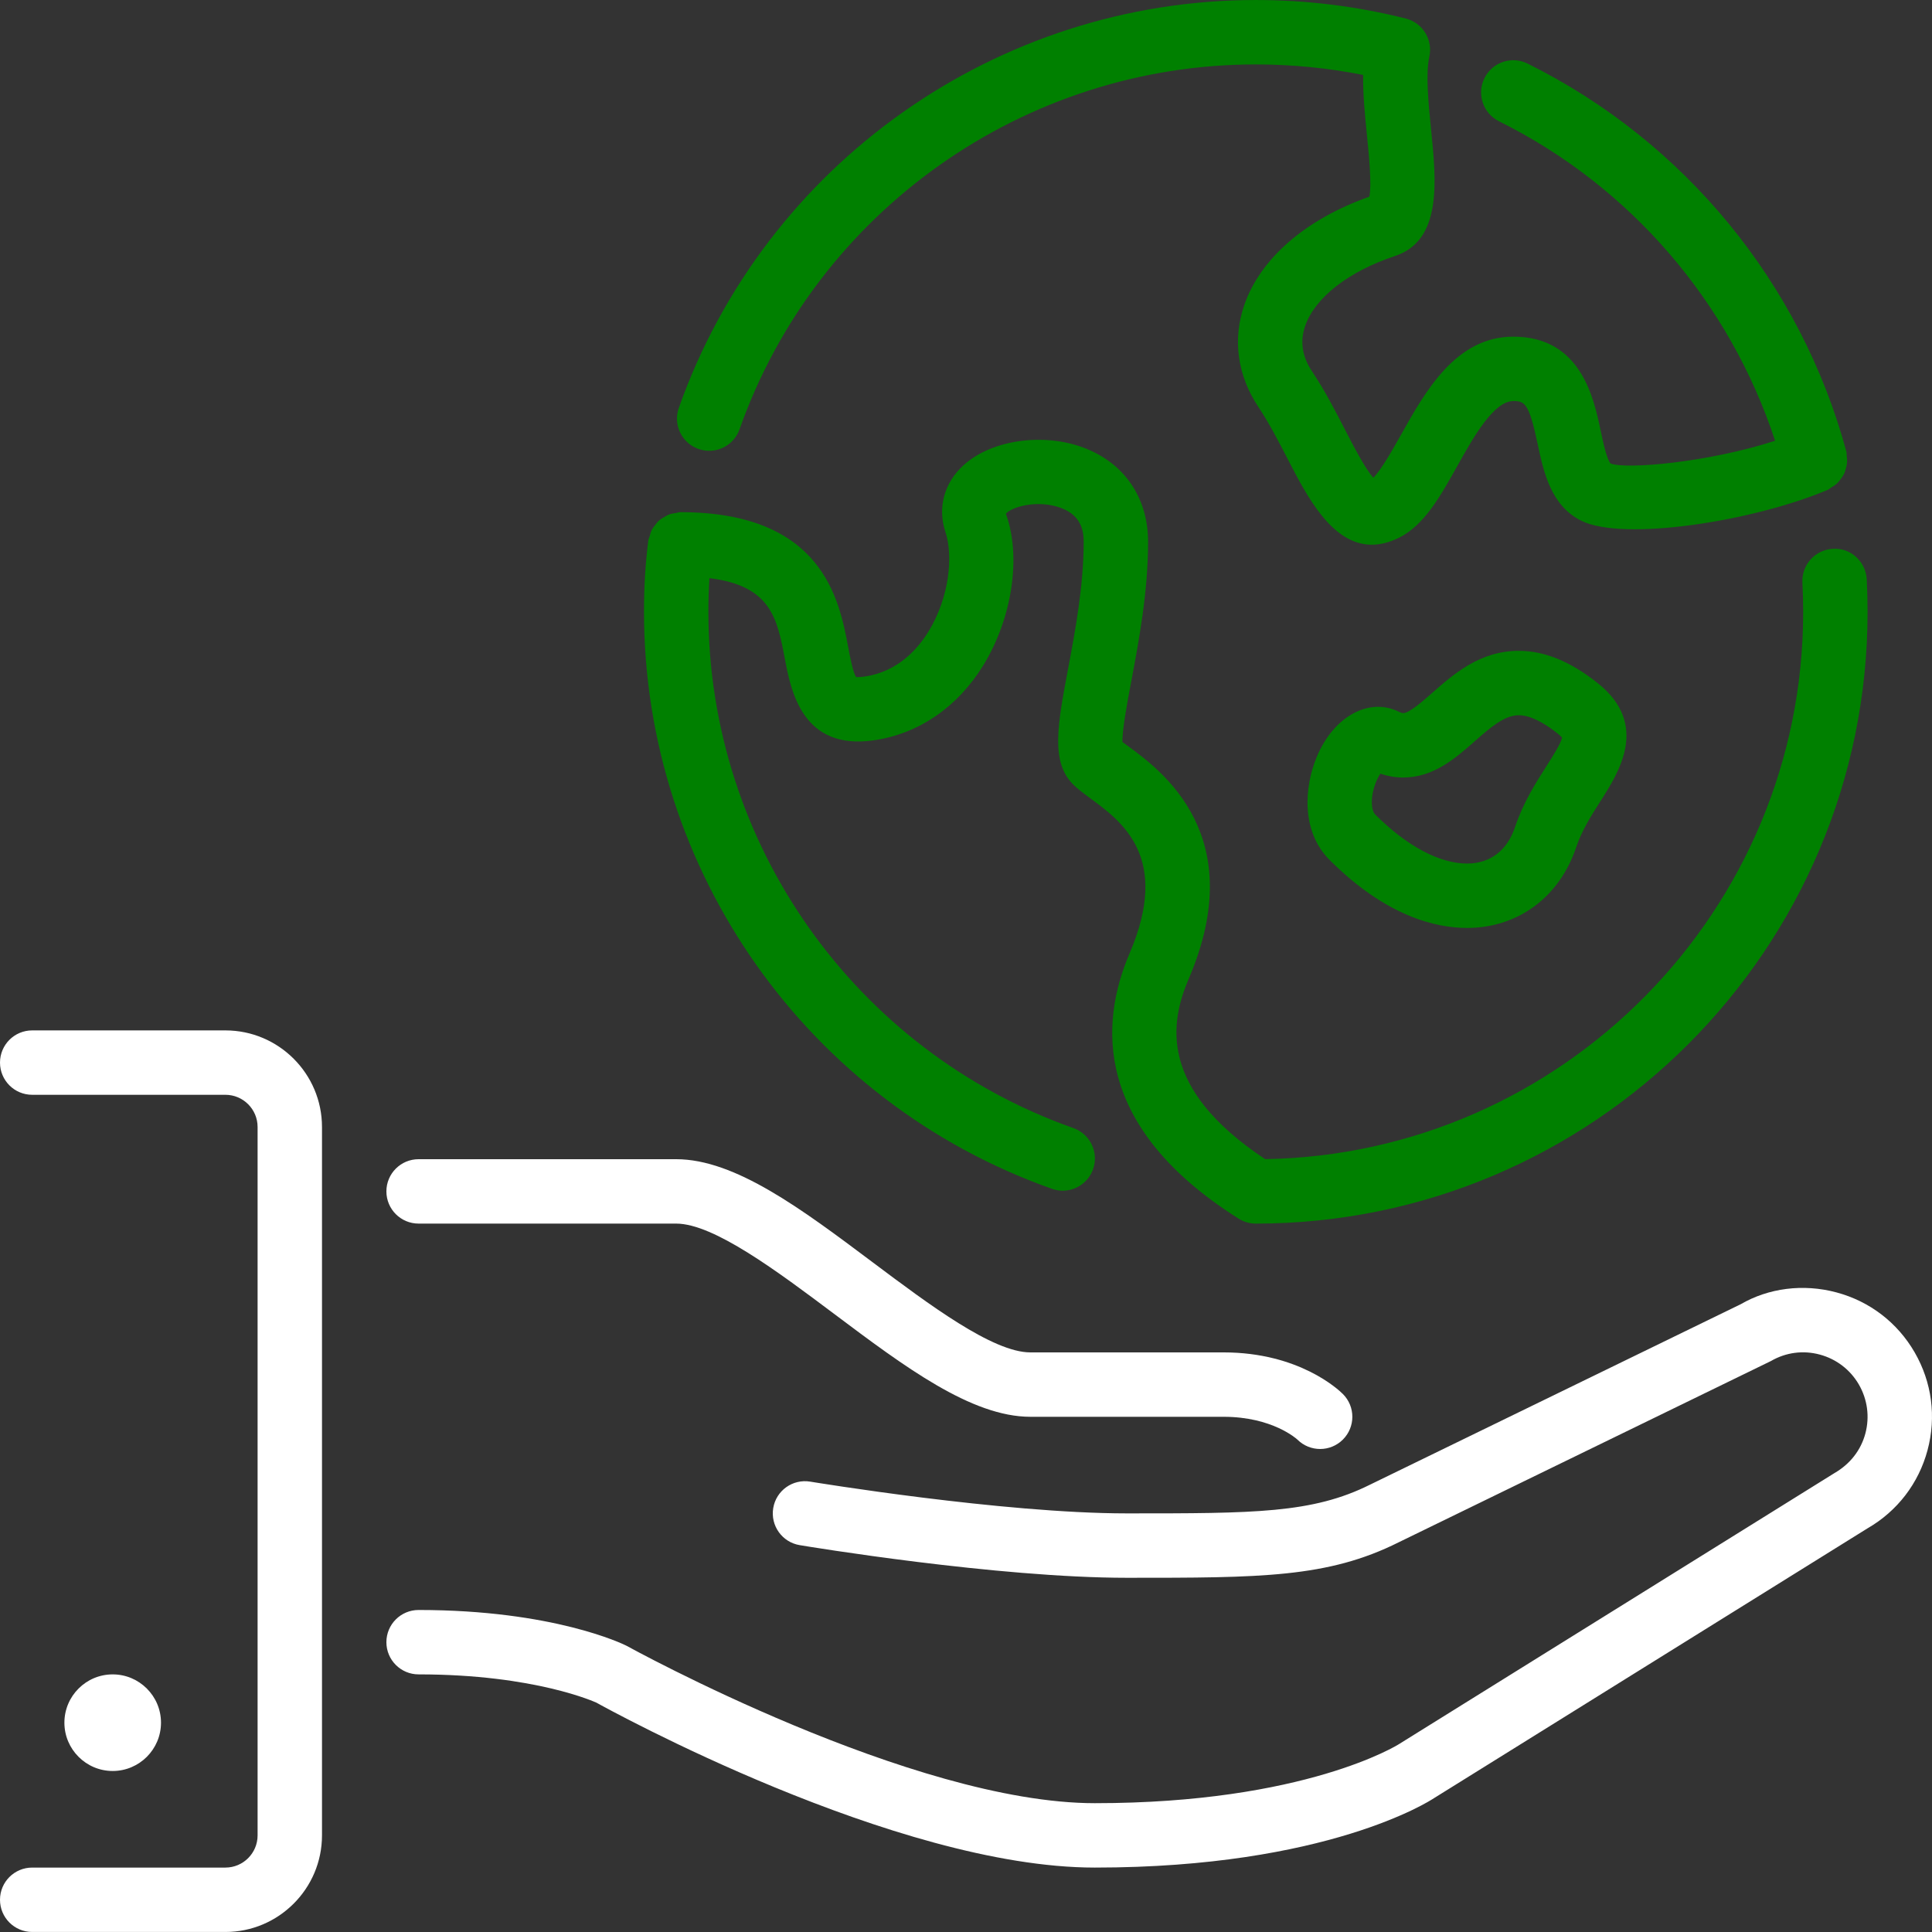 <?xml version="1.0" encoding="iso-8859-1"?>
<!-- Generator: Adobe Illustrator 19.0.0, SVG Export Plug-In . SVG Version: 6.00 Build 0)  -->
<svg version="1.1" id="Layer_1" xmlns="http://www.w3.org/2000/svg" xmlns:xlink="http://www.w3.org/1999/xlink" x="0px" y="0px"
	 viewBox="0 0 512.009 512.009" style="enable-background:new 0 0 512.009 512.009;" xml:space="preserve">
<rect x="0" y="0" width="512.009" height="512.009" fill="#333333" stroke="none"/>
<g>
	<g>
		<g>
			<path fill="green" d="M278.793,315.055c0.939,0.333,1.903,0.495,2.842,0.495c3.516,0,6.81-2.193,8.047-5.7
				c1.57-4.437-0.768-9.318-5.205-10.888c-57.865-20.437-96.742-75.426-96.742-136.823c0-3.157,0.094-6.05,0.273-8.917
				c16.307,1.98,17.971,10.684,19.985,21.359c1.621,8.516,4.634,24.371,23.637,21.606c11.844-1.732,22.118-8.781,28.937-19.831
				c7.671-12.459,10.155-28.834,6.016-40.175c0.956-1.485,7.279-3.763,13.619-1.894c6.263,1.852,6.989,6.204,6.989,9.318
				c0,11.674-2.287,23.842-4.13,33.621c-2.799,14.865-4.651,24.687,1.34,30.669c0.99,0.998,2.56,2.21,4.489,3.627
				c8.516,6.246,21.376,15.676,10.47,41.122c-8.013,18.705-9.515,46.089,28.894,70.315c1.357,0.862,2.944,1.314,4.548,1.314
				c89.404,0,162.133-72.73,162.133-162.133c0-2.893-0.077-5.769-0.222-8.619c-0.256-4.71-4.309-8.422-8.969-8.073
				c-4.71,0.239-8.329,4.258-8.081,8.96c0.128,2.569,0.205,5.137,0.205,7.731c0,79.155-63.735,143.718-142.583,145.05
				c-28.382-18.799-25.199-36.241-20.241-47.821c16.247-37.914-7.219-55.125-16.051-61.611c-0.563-0.41-1.084-0.768-1.527-1.109
				c-0.102-3.14,1.306-10.641,2.372-16.265c1.963-10.479,4.42-23.518,4.42-36.779c0-11.102-5.649-19.968-15.497-24.32
				c-10.965-4.847-25.626-3.081-33.425,4.019c-5.137,4.668-6.921,11.29-4.779,17.698c2.048,6.144,1.152,17.186-4.523,26.402
				c-2.91,4.727-8.201,10.624-16.862,11.887c-1.485,0.222-2.185,0.111-2.253,0.171c-0.836-1.084-1.63-5.274-2.15-8.064
				c-2.364-12.459-6.758-35.669-44.501-35.669c-0.401,0-0.751,0.179-1.143,0.23c-0.58,0.085-1.152,0.145-1.698,0.35
				c-0.512,0.179-0.939,0.444-1.399,0.717c-0.486,0.282-0.947,0.546-1.365,0.922c-0.41,0.358-0.717,0.777-1.05,1.212
				c-0.333,0.427-0.657,0.845-0.905,1.34c-0.256,0.512-0.393,1.067-0.538,1.63c-0.102,0.384-0.316,0.7-0.367,1.101
				c-0.794,6.494-1.135,12.151-1.135,18.91C170.667,230.763,214.118,292.212,278.793,315.055z"/>
			<path fill="green" d="M185.097,118.976c4.463,1.579,9.327-0.759,10.888-5.197C216.431,55.932,271.42,17.071,332.8,17.071
				c9.583,0,19.115,0.939,28.45,2.79c-0.077,5.18,0.486,10.709,1.024,16.128c0.503,4.958,1.297,12.954,0.623,16.137
				c-16.853,5.948-28.902,16.367-33.161,28.749c-3.123,9.079-1.8,18.628,3.712,26.906c2.884,4.326,5.41,9.216,7.842,13.926
				c5.077,9.83,11.691,22.647,22.246,22.647c2.253,0,4.676-0.58,7.305-1.894c6.588-3.302,10.829-10.854,15.3-18.842
				c4.318-7.723,9.702-17.331,14.925-17.331c3.004,0,4.147,0.555,6.434,11.366c1.536,7.262,3.447,16.299,11.52,20.326
				c11.213,5.623,45.909,0.102,65.399-8.183c0.358-0.154,0.589-0.435,0.913-0.631c0.503-0.29,0.981-0.58,1.399-0.956
				c0.418-0.375,0.734-0.785,1.067-1.229c0.324-0.435,0.631-0.853,0.879-1.348c0.239-0.486,0.375-0.99,0.521-1.527
				c0.145-0.529,0.265-1.041,0.299-1.596c0.043-0.546-0.026-1.092-0.094-1.655c-0.051-0.384,0.017-0.751-0.077-1.135
				c-12.092-44.706-42.889-82.193-84.48-102.861c-4.25-2.108-9.336-0.375-11.443,3.84c-2.099,4.224-0.367,9.344,3.849,11.443
				c34.901,17.331,61.099,47.966,73.173,84.668c-17.672,5.726-39.279,7.629-43.571,6.042c-1.033-1.024-2.048-5.845-2.654-8.73
				c-1.843-8.704-5.265-24.9-23.134-24.9c-15.232,0-23.313,14.447-29.815,26.061c-2.014,3.576-5.205,9.284-7.296,11.315
				c-2.116-2.295-5.299-8.456-7.501-12.715c-2.517-4.898-5.385-10.445-8.806-15.565c-2.569-3.857-3.166-7.851-1.775-11.896
				c2.594-7.543,11.511-14.49,23.842-18.586c12.501-4.147,10.923-19.772,9.54-33.553c-0.691-6.869-1.476-14.652-0.461-19.268
				c0.99-4.506-1.783-8.977-6.255-10.103c-12.919-3.26-26.3-4.907-39.74-4.907c-68.599,0-130.048,43.435-152.9,108.083
				C178.321,112.534,180.651,117.406,185.097,118.976z"/>
			<path fill="green" d="M402.475,172.48c-10.257,0-17.28,6.187-22.938,11.162c-2.56,2.253-6.067,5.342-7.68,5.342
				c-0.341,0-0.794-0.188-1.109-0.341c-7.817-3.917-17.306,1.109-21.811,12.006c-3.226,7.774-4.25,19.575,3.43,27.255
				c14.891,14.891,28.032,18.014,36.437,18.014c13.432,0,24.499-8.175,28.894-21.35c1.485-4.463,4.036-8.457,6.502-12.322
				c4.838-7.578,12.954-20.267-0.751-31.181C416.196,175.288,409.344,172.48,402.475,172.48z M409.813,203.064
				c-2.739,4.292-6.153,9.643-8.303,16.111c-2.082,6.238-6.605,9.677-12.706,9.677c-7.322,0-15.983-4.625-24.371-13.013
				c-0.666-0.674-0.99-2.27-0.845-4.173c0.23-2.756,1.297-5.222,2.219-6.63c1.997,0.674,4.028,1.016,6.059,1.016
				c8.038,0,13.841-5.103,18.953-9.6c4.028-3.55,7.842-6.903,11.656-6.903c2.807,0,6.289,1.638,10.342,4.864
				c0.751,0.606,1.067,0.998,1.152,1.015C413.79,196.834,411.409,200.572,409.813,203.064z"/>
			<path fill="white" d="M507.418,358.405c-4.557-7.893-11.921-13.542-20.727-15.898c-8.815-2.364-17.997-1.152-25.361,3.123l-98.219,47.812
				c-15.266,7.629-30.677,7.629-64.444,7.629c-33.015,0-83.422-8.337-83.934-8.414c-4.651-0.777-9.045,2.364-9.813,7.006
				c-0.777,4.651,2.364,9.054,7.014,9.822c2.116,0.358,52.292,8.653,86.733,8.653c35.422,0,53.205,0,71.987-9.395l98.68-48.051
				c3.942-2.287,8.533-2.901,12.945-1.707c4.395,1.186,8.081,4.011,10.359,7.953c2.278,3.951,2.884,8.55,1.715,12.954
				c-1.178,4.403-4.011,8.081-8.201,10.505l-115.379,71.808c-0.239,0.162-24.858,15.667-80.64,15.667
				c-48.375,0-123.11-41.182-124.186-41.762c-0.777-0.393-19.285-9.438-55.014-9.438c-4.719,0-8.533,3.823-8.533,8.533
				s3.814,8.533,8.533,8.533c31.036,0,47.027,7.467,47.061,7.467v-0.009c3.226,1.792,79.334,43.742,132.139,43.742
				c61.602,0,88.926-17.749,89.83-18.355l114.961-71.552c7.902-4.557,13.551-11.921,15.906-20.727
				C513.195,375.488,511.974,366.289,507.418,358.405z"/>
			<path fill="white" d="M42.667,456.538c0-7.057-5.743-12.8-12.8-12.8c-7.057,0-12.8,5.743-12.8,12.8c0,7.057,5.743,12.8,12.8,12.8
				C36.924,469.338,42.667,463.595,42.667,456.538z"/>
			<path fill="white" d="M110.933,324.271H179.2c9.958,0,26.88,12.698,41.813,23.893c18.722,14.046,36.412,27.307,52.053,27.307h51.191
				c12.962,0,19.396,5.879,19.567,6.033c1.664,1.664,3.849,2.5,6.033,2.5c2.185,0,4.369-0.836,6.033-2.5
				c3.337-3.337,3.337-8.73,0-12.066c-1.126-1.126-11.605-11.034-31.633-11.034h-51.191c-9.958,0-26.88-12.698-41.813-23.893
				c-18.722-14.046-36.412-27.307-52.053-27.307h-68.267c-4.719,0-8.533,3.823-8.533,8.533S106.214,324.271,110.933,324.271z"/>
			<path fill="white" d="M59.733,273.071h-51.2c-4.719,0-8.533,3.823-8.533,8.533s3.814,8.533,8.533,8.533h51.2c4.71,0,8.533,3.831,8.533,8.533
				v187.733c0,4.702-3.823,8.533-8.533,8.533h-51.2c-4.719,0-8.533,3.823-8.533,8.533s3.814,8.533,8.533,8.533h51.2
				c14.114,0,25.6-11.486,25.6-25.6V298.671C85.333,284.557,73.847,273.071,59.733,273.071z"/>
		</g>
	</g>
</g>
<g>
</g>
<g>
</g>
<g>
</g>
<g>
</g>
<g>
</g>
<g>
</g>
<g>
</g>
<g>
</g>
<g>
</g>
<g>
</g>
<g>
</g>
<g>
</g>
<g>
</g>
<g>
</g>
<g>
</g>
</svg>

